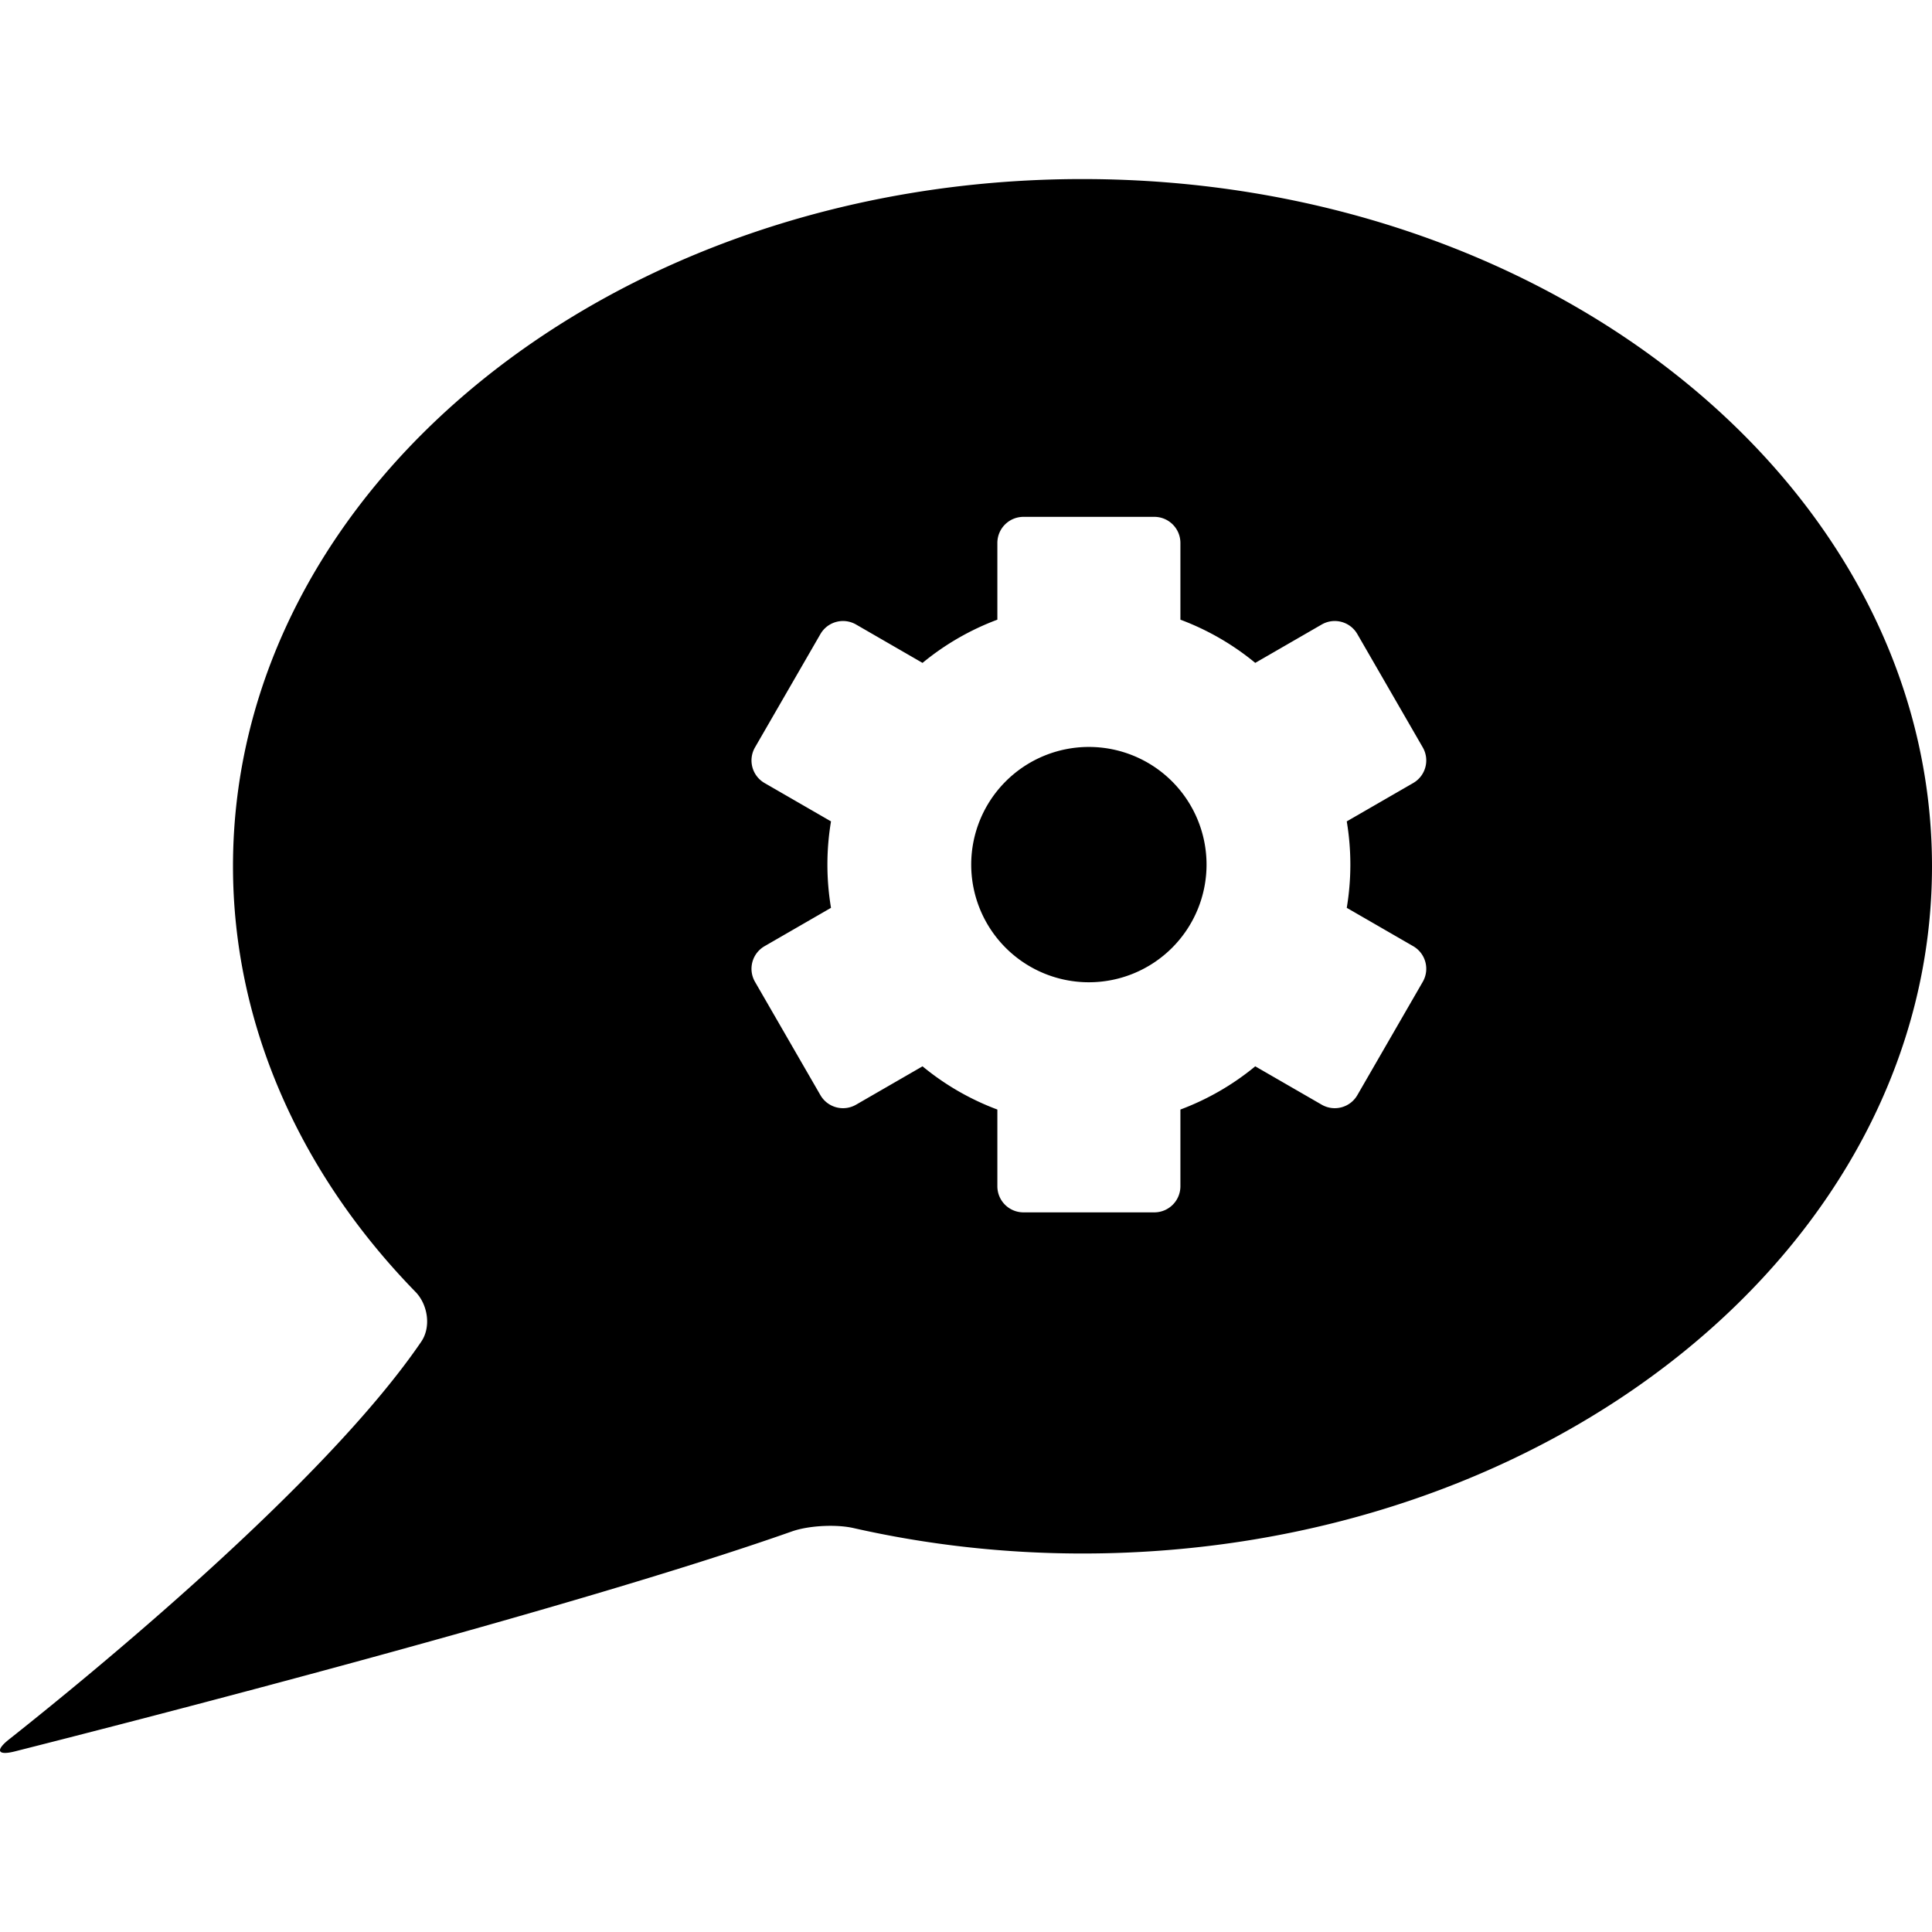 <?xml version="1.0" encoding="UTF-8" standalone="no"?>
<svg
   xmlns:dc="http://purl.org/dc/elements/1.1/"
   xmlns:cc="http://creativecommons.org/ns#"
   xmlns:rdf="http://www.w3.org/1999/02/22-rdf-syntax-ns#"
   xmlns:svg="http://www.w3.org/2000/svg"
   xmlns="http://www.w3.org/2000/svg"
   xmlns:sodipodi="http://sodipodi.sourceforge.net/DTD/sodipodi-0.dtd"
   xmlns:inkscape="http://www.inkscape.org/namespaces/inkscape"
   width="300"
   height="300"
   viewBox="0 0 300 300"
   version="1.1"
   id="svg8"
   inkscape:version="1.0.1 (3bc2e813f5, 2020-09-07)"
   sodipodi:docname="speech-bubble-gear.svg">
  <defs
     id="defs2" />
  <sodipodi:namedview
     id="base"
     pagecolor="#ffffff"
     bordercolor="#666666"
     borderopacity="1.0"
     inkscape:pageopacity="0.0"
     inkscape:pageshadow="2"
     inkscape:zoom="2"
     inkscape:cx="150"
     inkscape:cy="150"
     inkscape:document-units="px"
     inkscape:current-layer="layer1"
     inkscape:document-rotation="0"
     showgrid="false"
     units="px"
     inkscape:window-width="2560"
     inkscape:window-height="1377"
     inkscape:window-x="2552"
     inkscape:window-y="-8"
     inkscape:window-maximized="1" />
  <g
     inkscape:label="Ebene 1"
     inkscape:groupmode="layer"
     id="layer1">
    <path
       id="path830-1-9-9-2"
       style="fill:#000000;stroke-width:25.584;stop-color:#000000"
       d="M 167.964,27.805 C 95.161,27.861 36.179,75.621 36.179,134.516 c -1.7e-4,24.02 10.015,47.293 28.336,66.084 1.928,1.977 2.455,5.449 0.9,7.73 -15.137,22.204 -51.913,52.184 -64.021,61.768 -2.165,1.714 -1.767,2.537 0.91,1.859 18.702,-4.733 86.785,-22.204 120.664,-34.158 2.604,-0.919 6.864,-1.133 9.557,-0.523 11.569,2.621 23.534,3.951 35.564,3.951 72.852,1e-5 131.91,-47.776 131.91,-106.711 4e-5,-58.935 -59.058,-106.711 -131.91,-106.711 z m -9.033,52.451 h 20.301 c 2.249,0 4.061,1.811 4.061,4.061 v 11.906 a 40.602,40.602 0 0 1 6.09,2.871 40.602,40.602 0 0 1 5.531,3.838 l 10.312,-5.953 c 1.948,-1.125 4.42,-0.462 5.545,1.486 l 10.15,17.582 c 1.125,1.948 0.462,4.42 -1.486,5.545 l -10.311,5.953 a 40.602,40.602 0 0 1 0,13.422 l 10.311,5.953 c 1.948,1.125 2.611,3.597 1.486,5.545 l -10.15,17.582 c -1.125,1.948 -3.597,2.609 -5.545,1.484 l -10.312,-5.953 a 40.602,40.602 0 0 1 -11.621,6.711 v 11.906 c 0,2.249 -1.811,4.061 -4.061,4.061 h -20.301 c -2.249,0 -4.061,-1.811 -4.061,-4.061 v -11.906 a 40.602,40.602 0 0 1 -6.09,-2.871 40.602,40.602 0 0 1 -5.531,-3.84 l -10.312,5.953 c -1.948,1.125 -4.422,0.464 -5.547,-1.484 L 117.24,152.465 c -1.125,-1.948 -0.462,-4.42 1.486,-5.545 l 10.312,-5.953 a 40.602,40.602 0 0 1 0,-13.422 l -10.312,-5.953 c -1.948,-1.125 -2.611,-3.597 -1.486,-5.545 l 10.15,-17.582 c 1.125,-1.948 3.599,-2.611 5.547,-1.486 l 10.312,5.955 a 40.602,40.602 0 0 1 11.621,-6.711 v -11.906 c 0,-2.249 1.811,-4.061 4.061,-4.061 z m 10.08,35.729 a 18.271,18.271 0 0 0 -18.201,18.271 18.271,18.271 0 0 0 18.271,18.27 18.271,18.271 0 0 0 18.27,-18.27 18.271,18.271 0 0 0 -18.27,-18.271 18.271,18.271 0 0 0 -0.07,0 z" />
  </g>
</svg>
